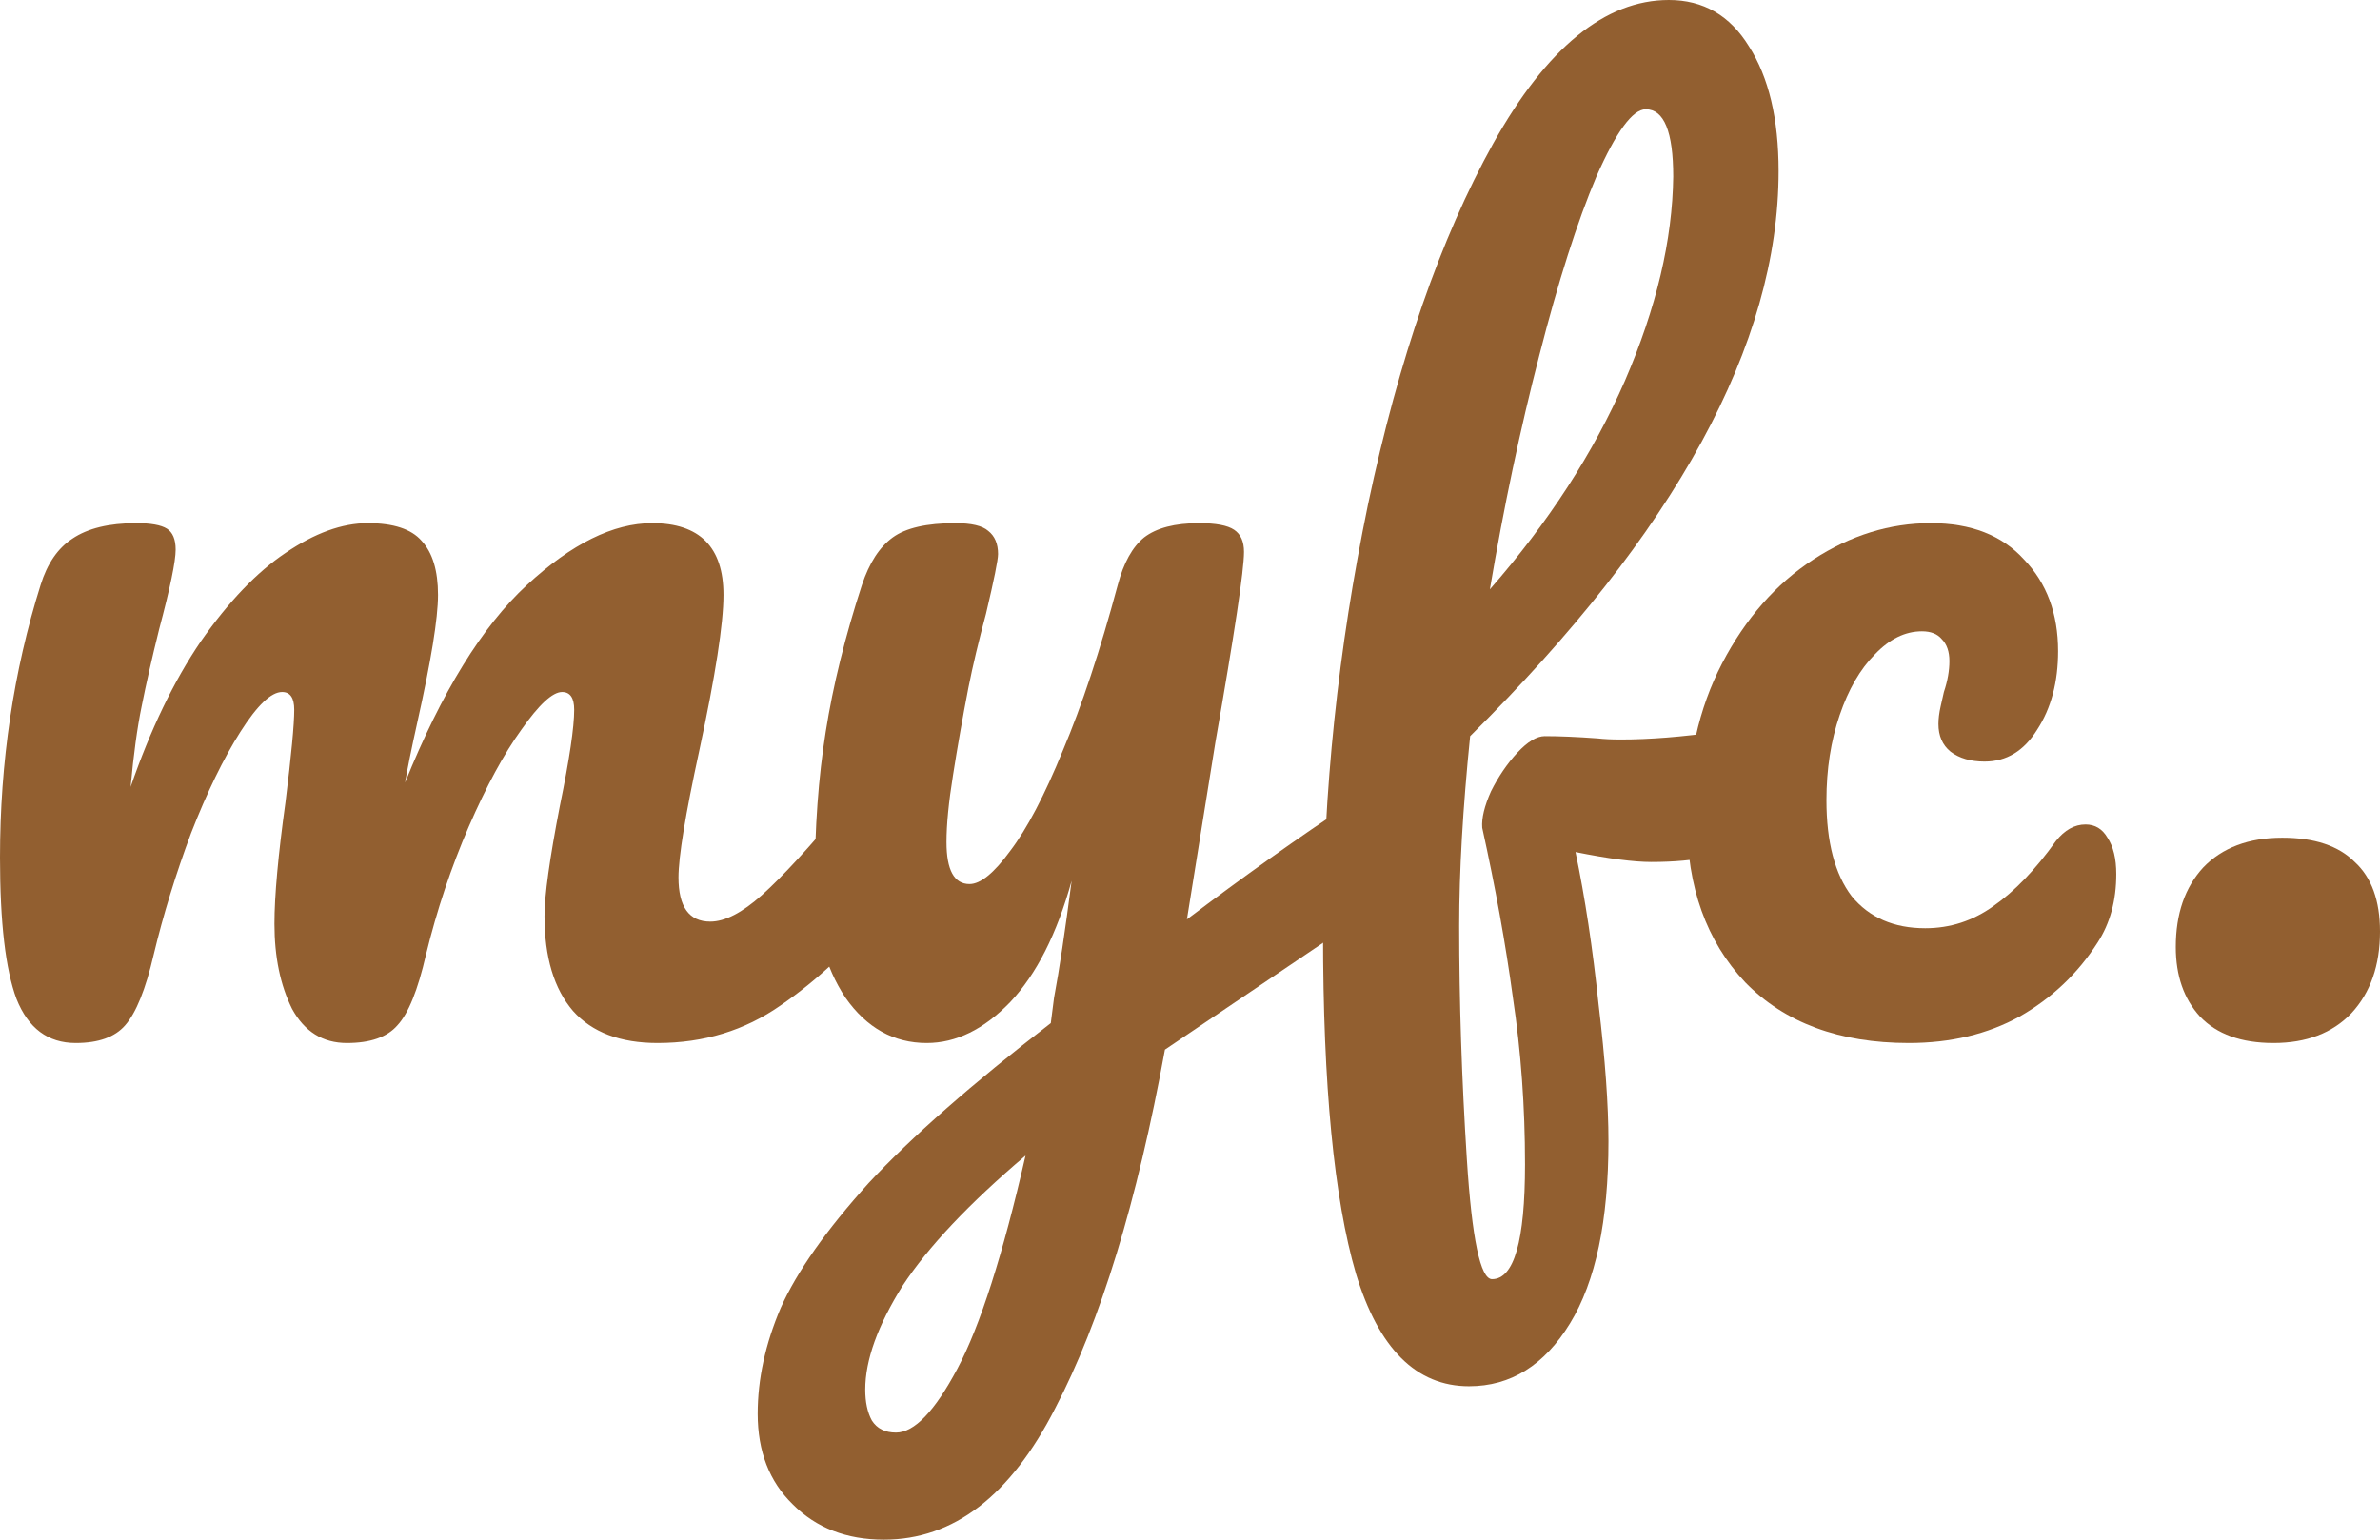 <svg width="51" height="33" viewBox="0 0 51 33" fill="none" xmlns="http://www.w3.org/2000/svg">
<path d="M1.623 22.355C1.027 22.355 0.604 22.039 0.353 21.409C0.118 20.778 0 19.768 0 18.381C0 16.331 0.29 14.383 0.87 12.538C1.012 12.08 1.239 11.749 1.553 11.544C1.882 11.323 2.337 11.213 2.917 11.213C3.231 11.213 3.45 11.252 3.576 11.331C3.701 11.41 3.764 11.56 3.764 11.781C3.764 12.033 3.646 12.601 3.411 13.484C3.254 14.115 3.129 14.667 3.035 15.14C2.941 15.597 2.862 16.173 2.799 16.867C3.223 15.637 3.725 14.596 4.305 13.744C4.901 12.893 5.505 12.262 6.117 11.852C6.744 11.426 7.332 11.213 7.881 11.213C8.43 11.213 8.814 11.339 9.034 11.591C9.269 11.844 9.386 12.23 9.386 12.751C9.386 13.255 9.237 14.17 8.94 15.495C8.814 16.062 8.728 16.488 8.681 16.772C9.465 14.832 10.335 13.421 11.292 12.538C12.249 11.655 13.143 11.213 13.974 11.213C14.993 11.213 15.503 11.725 15.503 12.751C15.503 13.366 15.331 14.477 14.985 16.086C14.687 17.458 14.539 18.365 14.539 18.806C14.539 19.437 14.766 19.753 15.221 19.753C15.534 19.753 15.903 19.563 16.326 19.185C16.765 18.791 17.346 18.16 18.067 17.293C18.255 17.072 18.467 16.961 18.702 16.961C18.906 16.961 19.063 17.056 19.173 17.245C19.298 17.434 19.361 17.695 19.361 18.026C19.361 18.657 19.212 19.145 18.914 19.492C18.24 20.328 17.51 21.014 16.726 21.55C15.958 22.087 15.079 22.355 14.091 22.355C13.292 22.355 12.688 22.126 12.28 21.669C11.872 21.196 11.668 20.518 11.668 19.634C11.668 19.193 11.778 18.404 11.998 17.269C12.202 16.275 12.304 15.589 12.304 15.211C12.304 14.958 12.217 14.832 12.045 14.832C11.841 14.832 11.551 15.1 11.174 15.637C10.798 16.157 10.422 16.851 10.045 17.718C9.669 18.586 9.363 19.5 9.128 20.462C8.955 21.219 8.751 21.724 8.516 21.976C8.296 22.229 7.936 22.355 7.434 22.355C6.916 22.355 6.524 22.11 6.258 21.622C6.007 21.117 5.881 20.51 5.881 19.8C5.881 19.201 5.96 18.333 6.117 17.198C6.242 16.189 6.305 15.526 6.305 15.211C6.305 14.958 6.218 14.832 6.046 14.832C5.811 14.832 5.513 15.116 5.152 15.684C4.791 16.252 4.438 16.977 4.093 17.86C3.764 18.743 3.497 19.611 3.293 20.462C3.121 21.204 2.917 21.708 2.682 21.976C2.462 22.229 2.109 22.355 1.623 22.355Z" fill="#925F30"/>
<path d="M29.504 17.009C29.707 17.009 29.864 17.111 29.974 17.316C30.1 17.505 30.162 17.75 30.162 18.049C30.162 18.412 30.108 18.696 29.998 18.901C29.888 19.106 29.715 19.288 29.48 19.445L24.963 22.497C24.367 25.761 23.583 28.324 22.611 30.185C21.654 32.062 20.431 33 18.941 33C18.141 33 17.49 32.748 16.988 32.243C16.486 31.754 16.236 31.108 16.236 30.303C16.236 29.562 16.4 28.805 16.73 28.032C17.075 27.259 17.702 26.369 18.612 25.359C19.537 24.366 20.839 23.222 22.517 21.929L22.587 21.385C22.697 20.801 22.823 19.966 22.964 18.877C22.65 20.013 22.211 20.88 21.646 21.48C21.082 22.063 20.486 22.355 19.858 22.355C19.153 22.355 18.572 22.032 18.118 21.385C17.678 20.723 17.459 19.902 17.459 18.925C17.459 17.742 17.537 16.662 17.694 15.684C17.851 14.69 18.11 13.642 18.47 12.538C18.627 12.065 18.847 11.725 19.129 11.52C19.411 11.315 19.858 11.213 20.47 11.213C20.815 11.213 21.05 11.268 21.176 11.379C21.317 11.489 21.387 11.655 21.387 11.875C21.387 12.001 21.301 12.427 21.129 13.153C20.972 13.736 20.846 14.264 20.752 14.738C20.627 15.384 20.517 16.007 20.423 16.607C20.329 17.19 20.282 17.671 20.282 18.049C20.282 18.649 20.447 18.948 20.776 18.948C21.011 18.948 21.301 18.712 21.646 18.239C22.007 17.766 22.383 17.048 22.776 16.086C23.183 15.124 23.575 13.941 23.952 12.538C24.077 12.065 24.265 11.725 24.516 11.52C24.783 11.315 25.175 11.213 25.693 11.213C26.053 11.213 26.304 11.26 26.445 11.355C26.587 11.45 26.657 11.607 26.657 11.828C26.657 12.222 26.453 13.579 26.046 15.897L25.434 19.705C26.642 18.791 27.818 17.955 28.963 17.198C29.166 17.072 29.347 17.009 29.504 17.009ZM19.2 30.705C19.592 30.705 20.031 30.248 20.517 29.333C21.003 28.419 21.489 26.897 21.976 24.768C20.768 25.793 19.89 26.723 19.341 27.559C18.808 28.411 18.541 29.152 18.541 29.783C18.541 30.051 18.588 30.272 18.682 30.445C18.792 30.619 18.965 30.705 19.2 30.705Z" fill="#925F30"/>
<path d="M37.643 15.613C38.082 15.613 38.302 15.944 38.302 16.607C38.302 17.852 37.329 18.475 35.385 18.475C35.008 18.475 34.467 18.404 33.761 18.262C33.965 19.24 34.13 20.328 34.255 21.527C34.397 22.71 34.467 23.688 34.467 24.46C34.467 26.163 34.193 27.465 33.644 28.363C33.095 29.262 32.373 29.712 31.479 29.712C30.35 29.712 29.543 28.907 29.056 27.299C28.586 25.69 28.351 23.262 28.351 20.013C28.351 16.985 28.672 13.918 29.315 10.811C29.974 7.688 30.868 5.11 31.997 3.075C33.142 1.025 34.397 0 35.761 0C36.498 0 37.071 0.331 37.478 0.994C37.902 1.656 38.113 2.547 38.113 3.667C38.113 7.373 35.91 11.41 31.503 15.778C31.346 17.324 31.268 18.68 31.268 19.847C31.268 21.472 31.323 23.136 31.432 24.839C31.542 26.558 31.723 27.417 31.973 27.417C32.444 27.417 32.679 26.597 32.679 24.957C32.679 23.727 32.593 22.536 32.42 21.385C32.264 20.234 32.044 19.019 31.762 17.742C31.746 17.537 31.809 17.277 31.95 16.961C32.107 16.646 32.295 16.37 32.514 16.133C32.734 15.897 32.93 15.778 33.103 15.778C33.416 15.778 33.793 15.794 34.232 15.826C34.373 15.842 34.538 15.85 34.726 15.85C35.353 15.85 36.051 15.794 36.82 15.684C36.945 15.668 37.078 15.652 37.219 15.637C37.361 15.621 37.502 15.613 37.643 15.613ZM35.267 2.342C34.985 2.342 34.632 2.823 34.208 3.785C33.8 4.747 33.393 6.024 32.985 7.617C32.577 9.194 32.224 10.866 31.926 12.632C33.181 11.197 34.146 9.707 34.82 8.161C35.494 6.6 35.839 5.141 35.855 3.785C35.855 2.823 35.659 2.342 35.267 2.342Z" fill="#925F30"/>
<path d="M40.903 22.355C39.413 22.355 38.244 21.921 37.397 21.054C36.566 20.171 36.151 19.012 36.151 17.576C36.151 16.299 36.401 15.179 36.903 14.217C37.405 13.255 38.056 12.514 38.856 11.993C39.656 11.473 40.495 11.213 41.373 11.213C42.236 11.213 42.902 11.473 43.373 11.993C43.859 12.498 44.102 13.153 44.102 13.957C44.102 14.619 43.953 15.179 43.655 15.637C43.373 16.094 42.996 16.323 42.526 16.323C42.228 16.323 41.985 16.252 41.797 16.11C41.624 15.968 41.538 15.771 41.538 15.518C41.538 15.408 41.553 15.282 41.585 15.14C41.616 14.998 41.64 14.895 41.655 14.832C41.734 14.596 41.773 14.375 41.773 14.17C41.773 13.965 41.718 13.807 41.608 13.697C41.514 13.586 41.373 13.531 41.185 13.531C40.824 13.531 40.487 13.697 40.173 14.028C39.86 14.343 39.609 14.777 39.421 15.329C39.232 15.881 39.138 16.488 39.138 17.151C39.138 18.049 39.319 18.735 39.679 19.209C40.056 19.666 40.581 19.895 41.255 19.895C41.789 19.895 42.275 19.737 42.714 19.422C43.169 19.106 43.616 18.641 44.055 18.026C44.243 17.789 44.455 17.671 44.69 17.671C44.894 17.671 45.051 17.766 45.161 17.955C45.286 18.144 45.349 18.404 45.349 18.735C45.349 19.303 45.215 19.792 44.949 20.202C44.526 20.864 43.969 21.393 43.279 21.787C42.589 22.166 41.797 22.355 40.903 22.355Z" fill="#925F30"/>
<path d="M48.718 22.355C48.028 22.355 47.503 22.166 47.142 21.787C46.797 21.409 46.624 20.912 46.624 20.297C46.624 19.587 46.82 19.019 47.212 18.593C47.62 18.168 48.185 17.955 48.906 17.955C49.596 17.955 50.114 18.128 50.459 18.475C50.82 18.806 51 19.303 51 19.966C51 20.691 50.796 21.275 50.388 21.716C49.981 22.142 49.424 22.355 48.718 22.355Z" fill="#925F30"/>
</svg>
